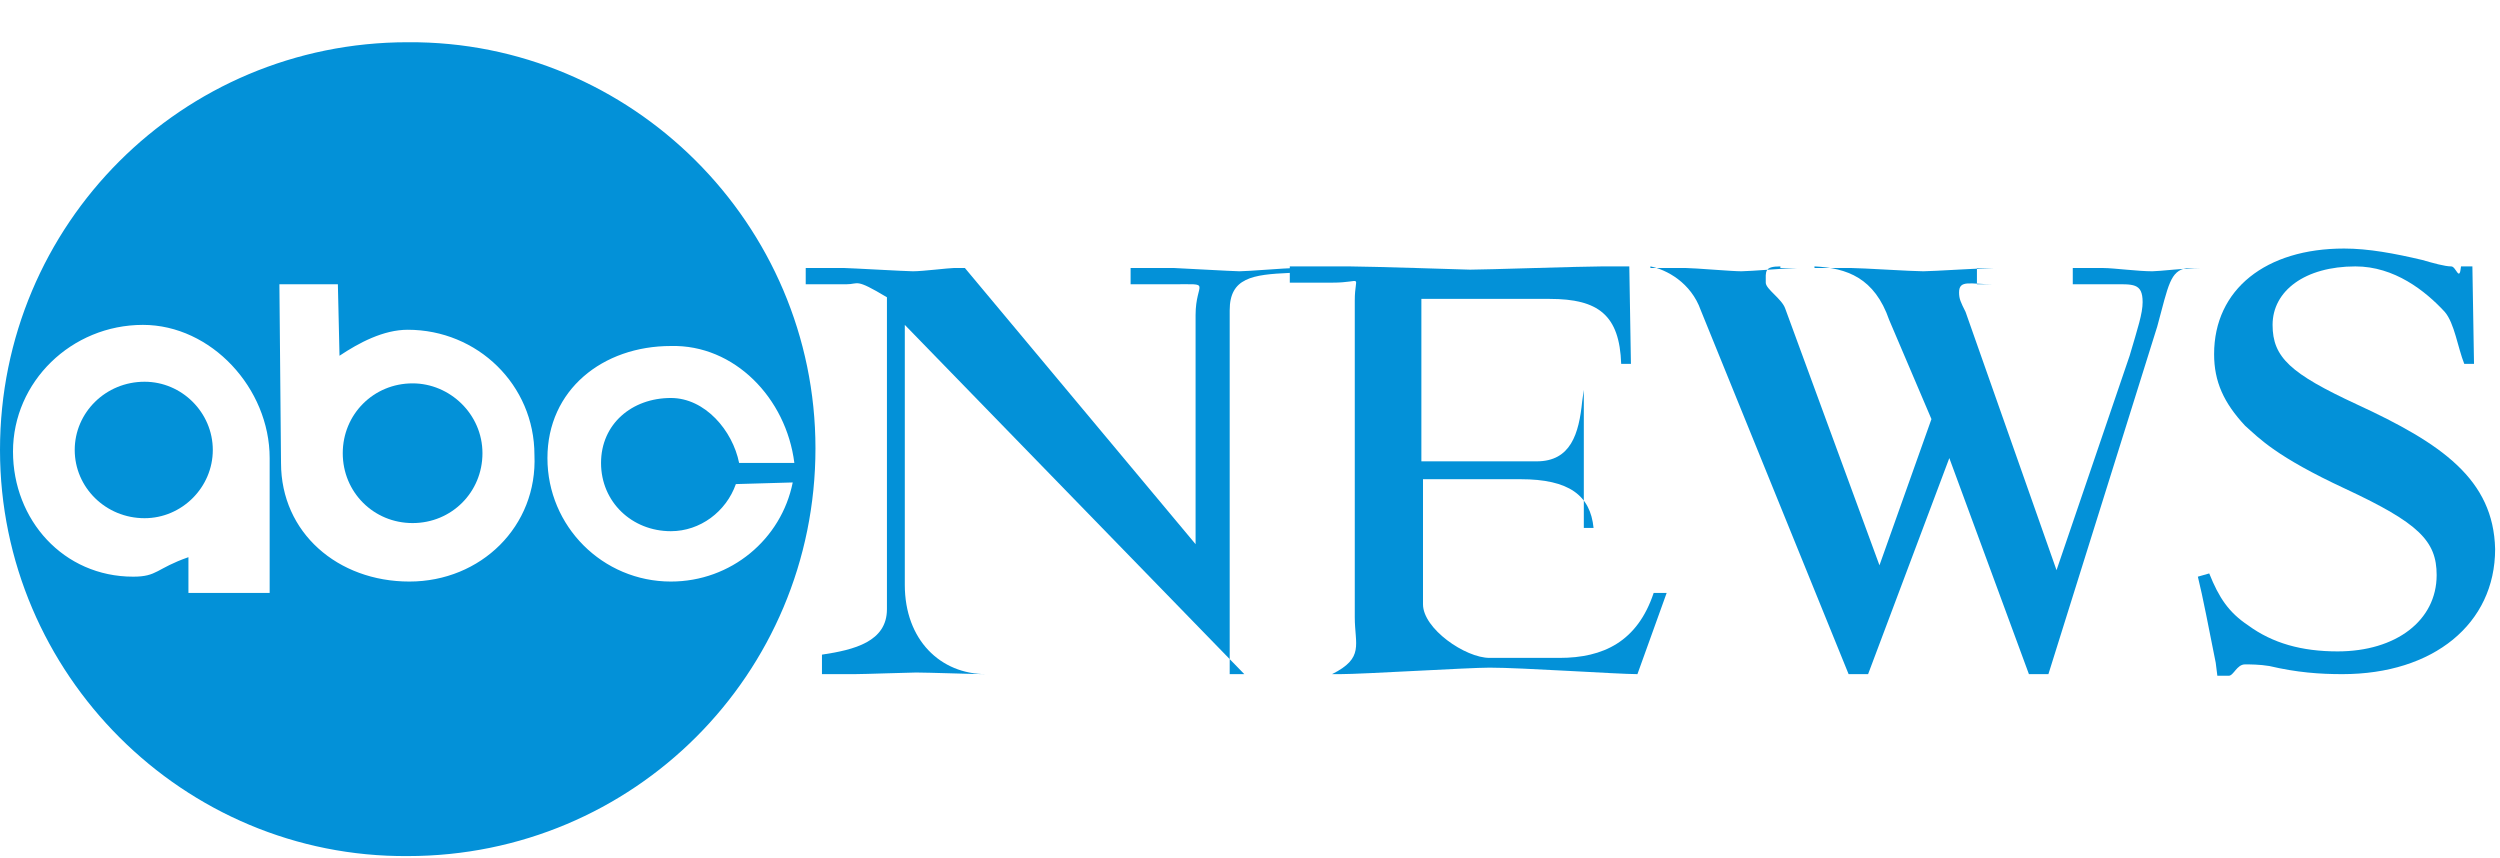 <?xml version="1.0" encoding="utf-8"?>
<!-- Generator: Adobe Illustrator 18.0.0, SVG Export Plug-In . SVG Version: 6.00 Build 0)  -->
<!DOCTYPE svg PUBLIC "-//W3C//DTD SVG 1.1//EN" "http://www.w3.org/Graphics/SVG/1.1/DTD/svg11.dtd">
<svg version="1.1" xmlns="http://www.w3.org/2000/svg" xmlns:xlink="http://www.w3.org/1999/xlink" x="0px" y="0px"
	 viewBox="0 0 153.9 52.8" enable-background="new 0 0 153.9 52.8" xml:space="preserve">
<g id="Layer_1">
	<g id="Layer_2">
	</g>
</g>
<g id="Layer_5" display="none">
</g>
<g id="panel1">
	<g>
		<path fill="#0391D8" d="M25.1,2.6C11.2,2.6,0,13.8,0,27.7c0,13.8,11.3,25.1,25.1,25c13.9,0,25.1-11.2,25.1-25.1
			C50.2,13.8,38.9,2.5,25.1,2.6z M16.6,36.5h-5v-2.2c-2,0.7-1.9,1.2-3.4,1.2c-4.3,0-7.4-3.5-7.4-7.7c0-4.3,3.6-7.8,8-7.8
			c4.2,0,7.8,3.9,7.8,8.2L16.6,36.5z M25.2,35.8c-4.4,0-7.9-3-7.9-7.3l-0.1-11h3.6l0.1,4.4c1.2-0.8,2.7-1.6,4.2-1.6
			c4.3,0,7.8,3.4,7.8,7.7C33.1,32.4,29.6,35.8,25.2,35.8z M48.9,28.5h-3.4c-0.4-2-2.1-4-4.2-4c-2.4,0-4.3,1.6-4.3,4
			c0,2.4,1.9,4.2,4.3,4.2c1.8,0,3.4-1.2,4-2.9l3.5-0.1c-0.7,3.5-3.8,6.1-7.5,6.1c-4.2,0-7.6-3.4-7.6-7.6c0-4.2,3.4-6.9,7.6-6.9
			C45.2,21.2,48.4,24.5,48.9,28.5z"/>
		<path fill="#0391D8" d="M8.9,23.5c-2.4,0-4.3,1.9-4.3,4.2c0,2.3,1.9,4.2,4.3,4.2c2.3,0,4.2-1.9,4.2-4.2
			C13.1,25.4,11.2,23.5,8.9,23.5z"/>
		<path fill="#0391D8" d="M25.4,23.6c-2.4,0-4.3,1.9-4.3,4.3c0,2.4,1.9,4.3,4.3,4.3c2.4,0,4.3-1.9,4.3-4.3
			C29.7,25.5,27.7,23.6,25.4,23.6z"/>
		<path fill="#0391D8" d="M79.7,16.5c-0.5,0-2.9,0.2-3.4,0.2c-0.3,0-3.9-0.2-4-0.2h-2.7v1h2.6c2.5,0,1.4-0.2,1.4,1.9v14.1l-14.2-17
			h-0.7c-0.3,0-1.9,0.2-2.5,0.2c-0.4,0-3.9-0.2-4.2-0.2h-2.4v1h2.5c0.8,0,0.5-0.4,2.5,0.8v19.2c0,2-2,2.5-4,2.8v1.2h2
			c0.6,0,3.4-0.1,3.8-0.1c0.7,0,3.6,0.1,4.2,0.1h1.1l0,0h-1c-2.8,0-5-2.1-5-5.5V20l20.9,21.5h-0.9V19.1c0-2,1.4-2.2,3.7-2.3l0.8-0.3
			H79.7z"/>
		<path fill="#0391D8" d="M96,40.5h-4.3c-1.5,0-4.1-1.8-4.1-3.3v-7.7h6c3,0,4.3,1,4.5,3h-0.6V24l-0.1,0.7c-0.2,2-0.7,3.7-2.8,3.7
			h-7.1v-10h7.9c3,0,4.3,1,4.4,4h0.6l-0.1-6h-1.7c-1.2,0-7.2,0.2-8.1,0.2c0,0-6.3-0.2-7.4-0.2h-3.7v1h2.6c2,0,1.4-0.6,1.4,1.1V38
			c0,1.7,0.6,2.5-1.4,3.5h-0.8l0,0h1.3c1.4,0,7.9-0.4,9.2-0.4c2,0,7.9,0.4,9.1,0.4l1.8-5h-0.8C100.8,39.5,98.7,40.5,96,40.5z"/>
		<path fill="#0391D8" d="M134.6,16.5h0.8c-0.8,0-2.5,0.2-2.9,0.2c-0.9,0-2.4-0.2-3-0.2h-1.9v1h2.4c1.3,0,1.9-0.1,1.9,1.1
			c0,0.7-0.3,1.6-0.8,3.3l-4.5,13.2L121,19.2c-0.3-0.6-0.4-0.8-0.4-1.2c0-0.8,0.7-0.5,2.1-0.5h-1v-1h1c-0.6,0-3.8,0.2-4.3,0.2
			c-0.7,0-3.8-0.2-4.4-0.2h-2.3v-0.1c2,0.1,3.7,0.7,4.6,3.3l2.6,6.1l-3.2,9L109.9,19c-0.2-0.6-1.2-1.2-1.2-1.6c0-0.7-0.1-1,0.9-1
			v0.1h1c-0.5,0-2.9,0.2-3.4,0.2c-0.6,0-2.9-0.2-3.4-0.2h-2.2v-0.1c1,0.2,2.5,1,3.1,2.7l9.1,22.4h1.2l5-13.3l4.9,13.3h1.2l6.7-21.4
			C133.5,17.5,133.6,16.7,134.6,16.5L134.6,16.5z"/>
		<path fill="#0391D8" d="M145.1,24.9c-4.1-1.9-5.2-2.9-5.2-4.9c0-2.1,2-3.6,5.1-3.6c2.4,0,4.3,1.5,5.5,2.8c0.6,0.7,0.8,2.2,1.2,3.2
			h0.6l-0.1-6h-0.7c-0.1,1-0.3,0-0.6,0c-0.4,0-1.1-0.2-1.8-0.4c-1.7-0.4-3.3-0.7-4.8-0.7c-4.8,0-8,2.5-8,6.5c0,1.7,0.6,3,1.9,4.4
			c0.9,0.8,1.9,1.9,6.2,3.9c4.5,2.1,5.6,3.2,5.6,5.3c0,2.8-2.5,4.7-6.1,4.7c-2.2,0-4-0.5-5.5-1.6c-1.2-0.8-1.8-1.7-2.4-3.2l-0.7,0.2
			c0.3,1.2,0.7,3.3,1.1,5.3l0.1,0.8h0.7c0.3,0,0.5-0.7,1-0.7c0.3,0,0.9,0,1.5,0.1c1.7,0.4,3.1,0.5,4.5,0.5c5.6,0,9.4-3.1,9.4-7.7
			C153.5,29.5,150.3,27.3,145.1,24.9z"/>
	</g>
</g>
<g id="Layer_4">
</g>
</svg>
